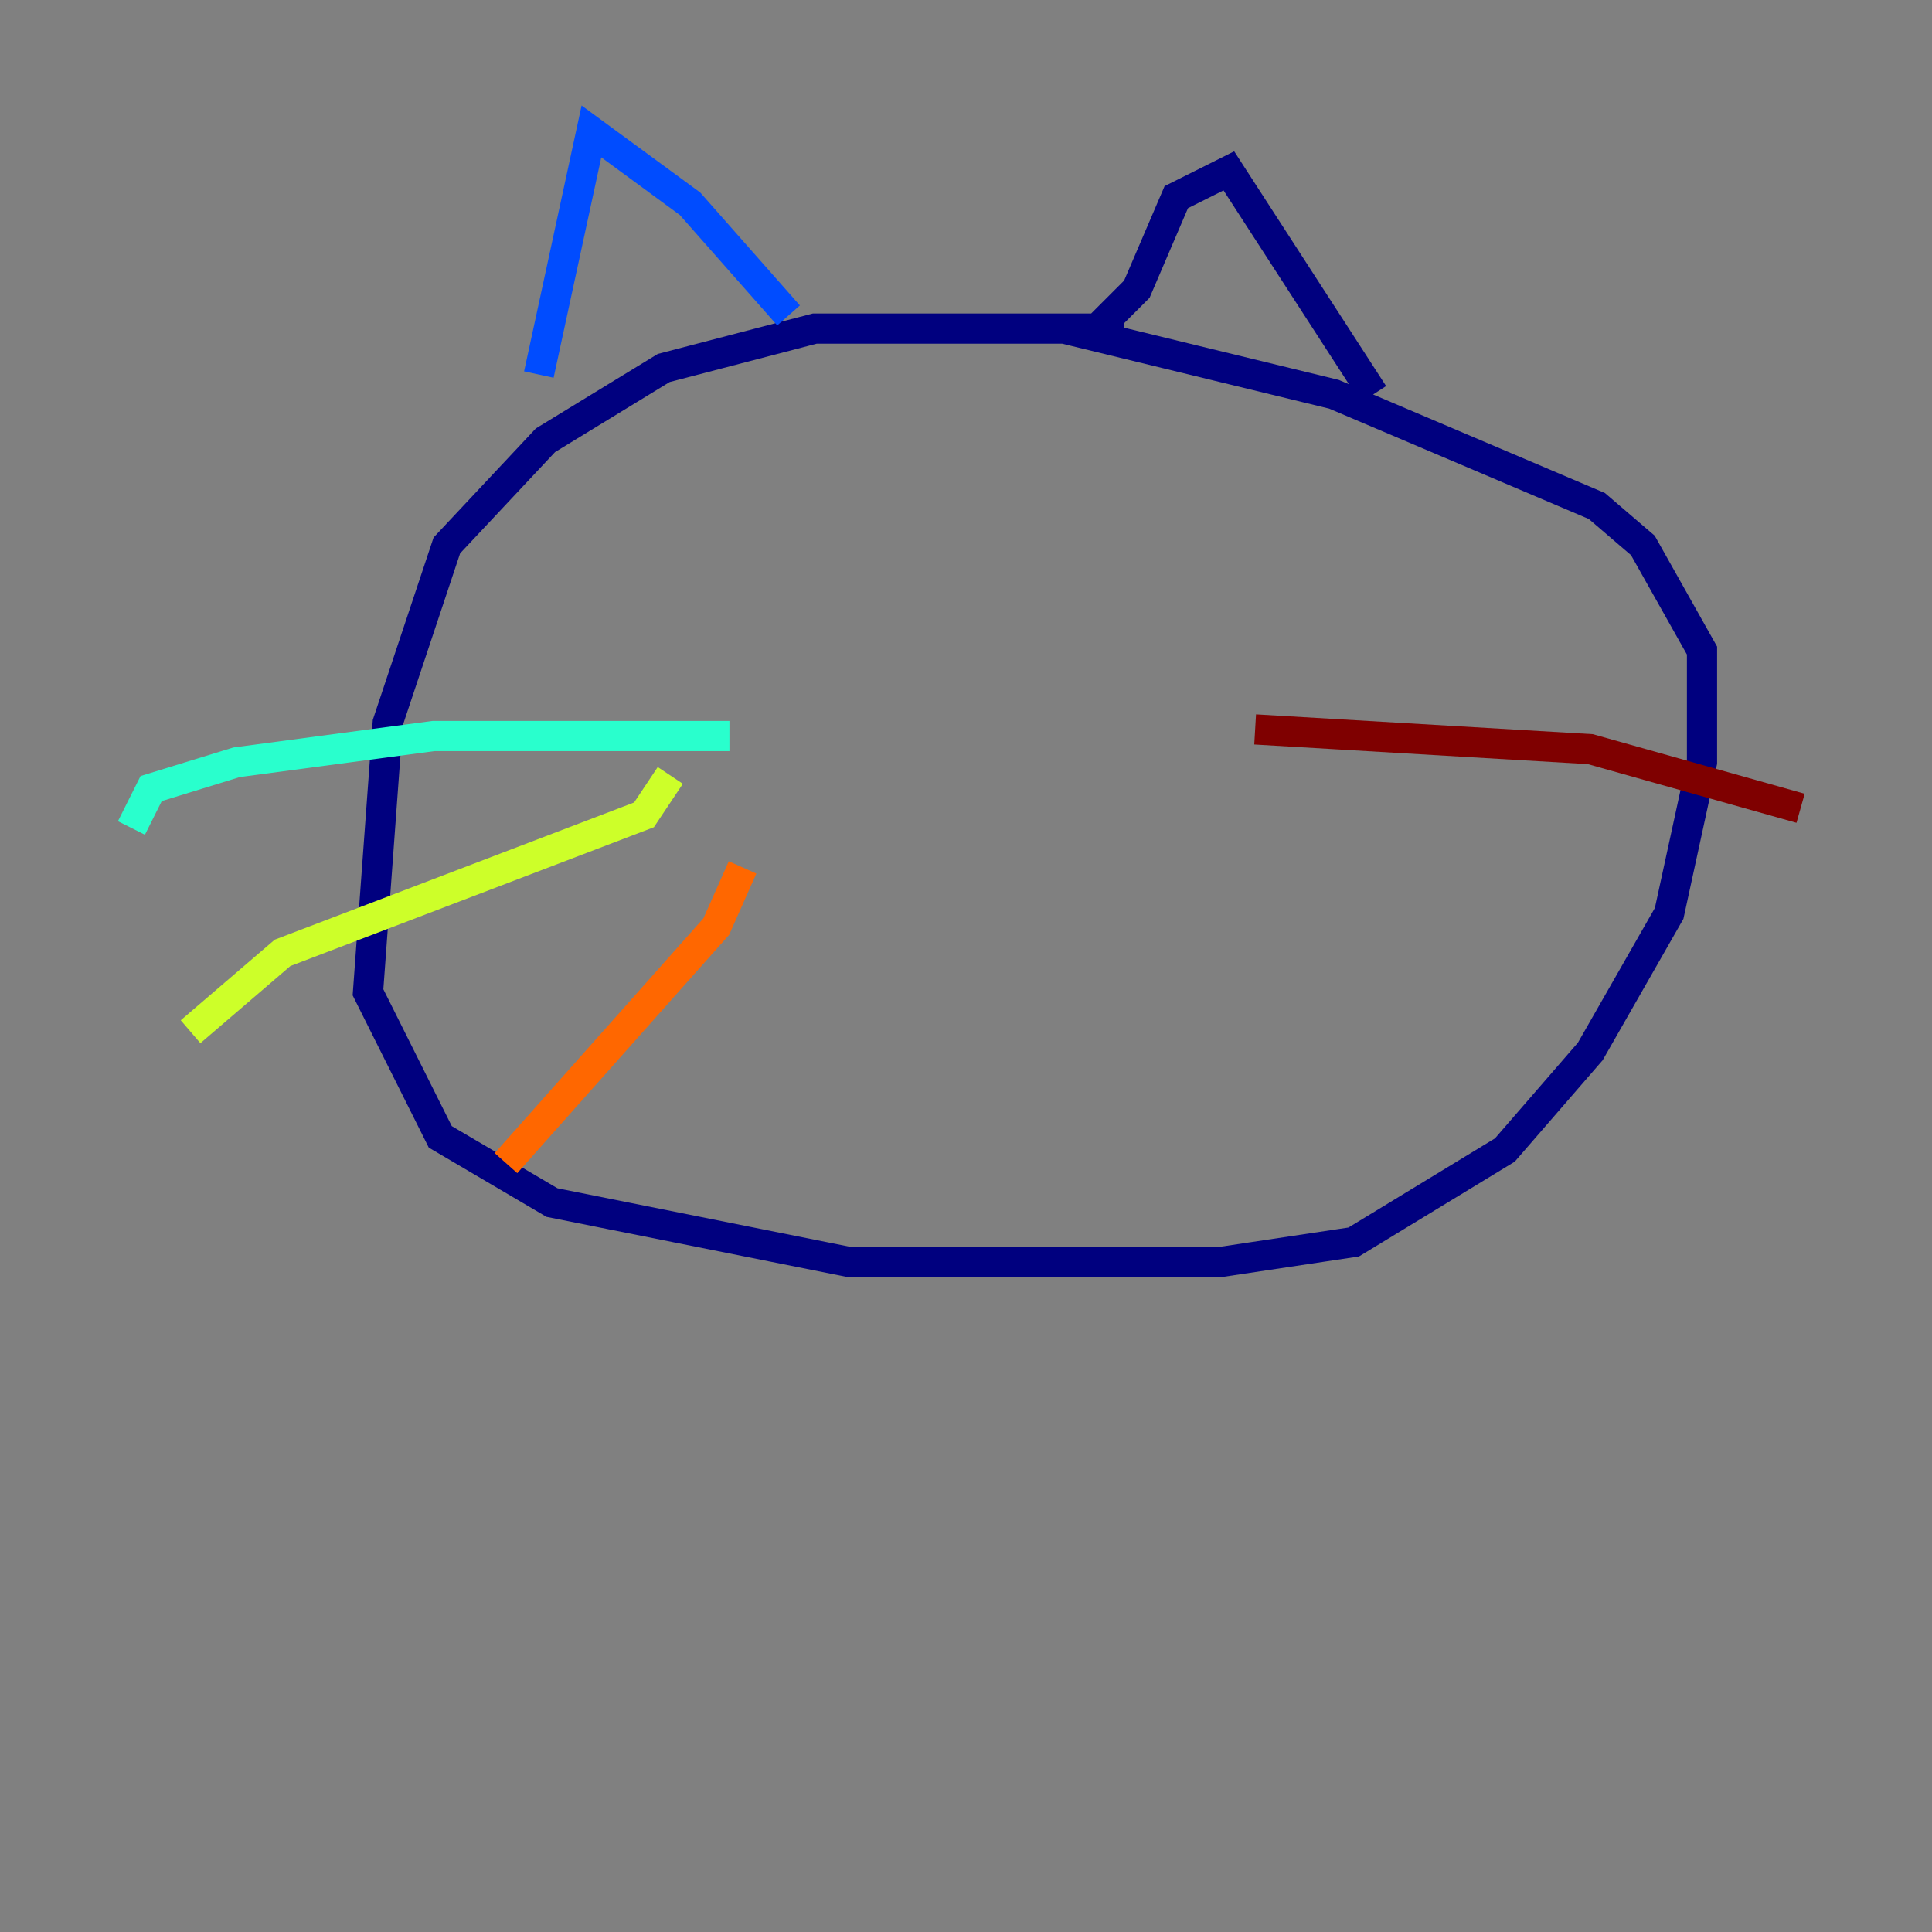<?xml version="1.0" encoding="utf-8" ?>
<svg baseProfile="tiny" height="128" version="1.2" viewBox="0,0,128,128" width="128" xmlns="http://www.w3.org/2000/svg" xmlns:ev="http://www.w3.org/2001/xml-events" xmlns:xlink="http://www.w3.org/1999/xlink"><rect x="0" y="0" width="128" height="128" fill="#808080" stroke="none"/><defs /><polyline fill="none" points="74.449,21.769 53.986,21.769 43.973,24.381 36.136,29.17 29.605,36.136 25.687,47.891 24.381,65.742 29.17,75.32 36.571,79.674 56.163,83.592 80.98,83.592 89.687,82.286 99.701,76.191 105.361,69.66 110.585,60.517 112.762,50.503 112.762,43.102 108.844,36.136 105.796,33.524 88.381,26.122 72.272,22.204 75.32,19.157 77.932,13.061 81.415,11.32 90.993,26.122" stroke="#00007f" stroke-width="2" /><polyline fill="none" points="52.245,20.898 45.714,13.497 39.184,8.707 35.701,24.816" stroke="#004cff" stroke-width="2" /><polyline fill="none" points="48.327,48.762 28.735,48.762 15.674,50.503 10.014,52.245 8.707,54.857" stroke="#29ffcd" stroke-width="2" /><polyline fill="none" points="44.408,51.374 42.667,53.986 18.721,63.129 12.626,68.354" stroke="#cdff29" stroke-width="2" /><polyline fill="none" points="49.197,57.469 47.456,61.388 33.524,77.061" stroke="#ff6700" stroke-width="2" /><polyline fill="none" points="83.156,48.327 105.361,49.633 119.293,53.551" stroke="#7f0000" stroke-width="2" /></svg>